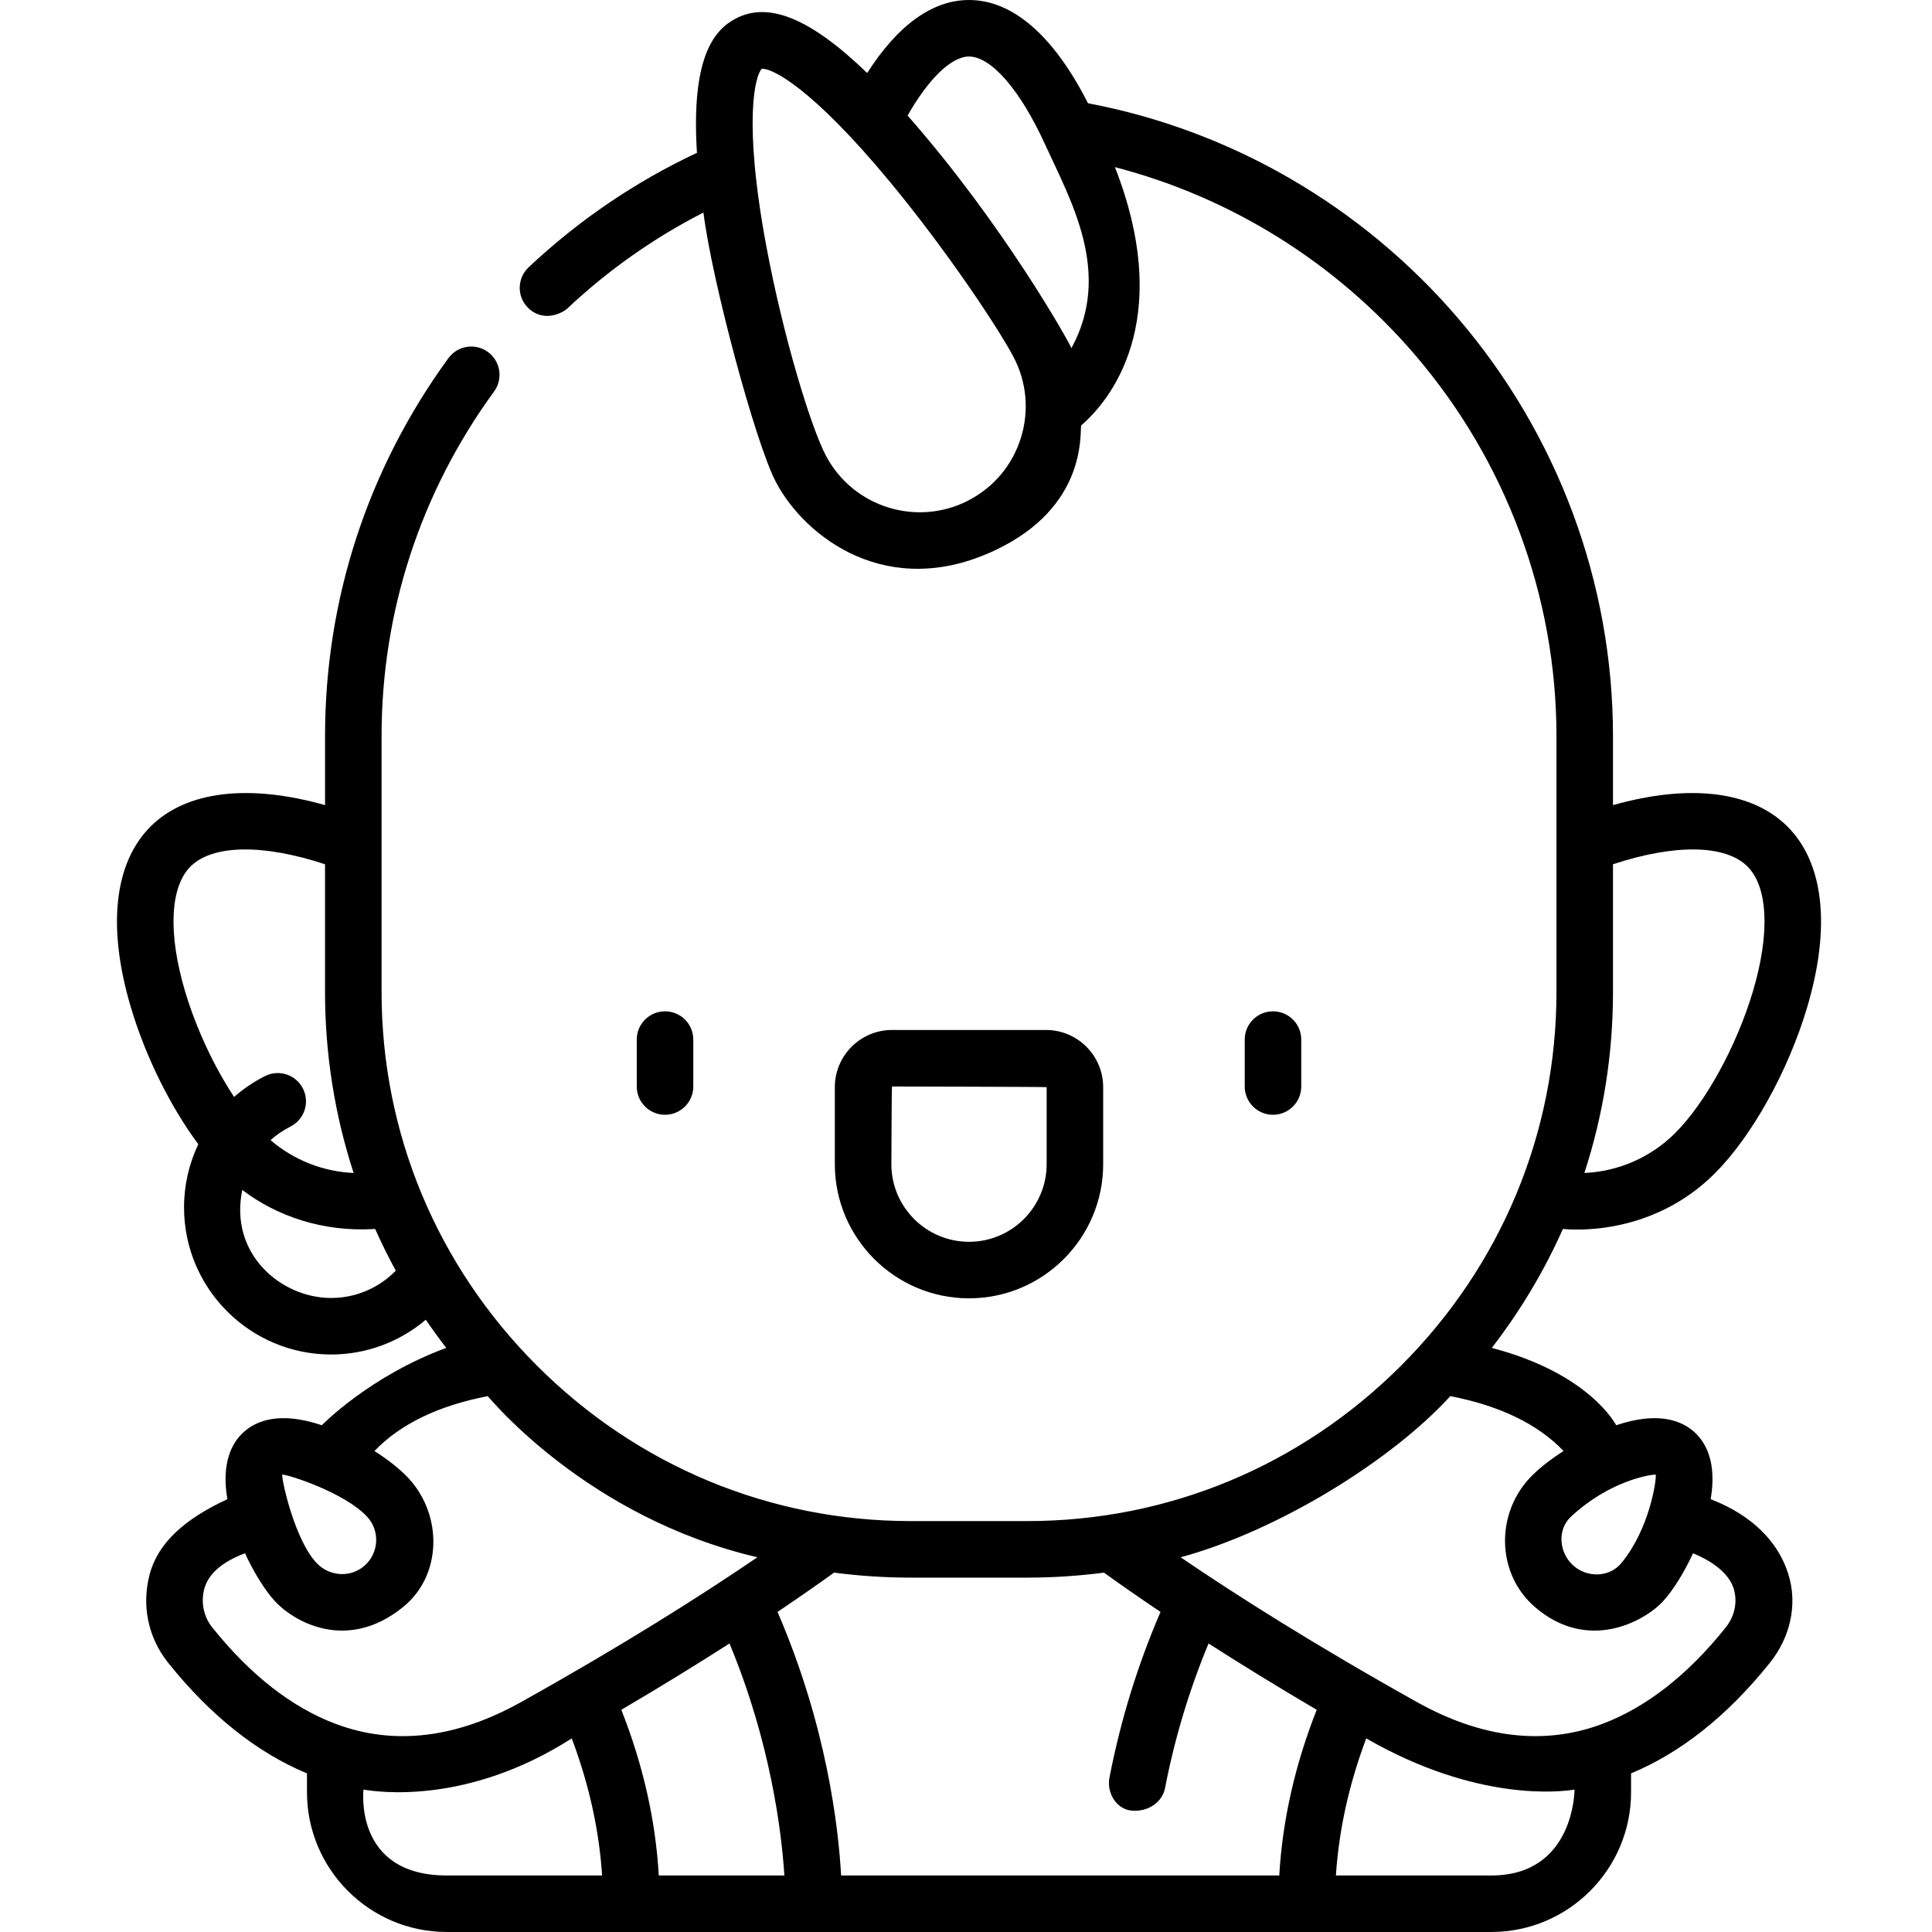 <svg height="511pt" viewBox="-30 0 511 511.998" width="511pt" xmlns="http://www.w3.org/2000/svg"><path d="m314.344 287.934v-12.438c0-4.137-3.352-7.488-7.492-7.488-4.137 0-7.488 3.352-7.488 7.488v12.438c0 4.137 3.352 7.492 7.488 7.492 4.141 0 7.492-3.355 7.492-7.492zm0 0"/><path d="m153.23 287.934v-12.438c0-4.137-3.355-7.488-7.492-7.488s-7.492 3.352-7.492 7.488v12.438c0 4.137 3.355 7.492 7.492 7.492s7.492-3.355 7.492-7.492zm0 0"/><path d="m261.852 308.512v-20.406c0-8.355-6.797-15.152-15.152-15.152h-40.805c-8.359 0-15.156 6.797-15.156 15.152v20.406c0 19.605 15.953 35.555 35.559 35.555 19.602 0 35.555-15.949 35.555-35.555zm-56.129 0s.074-20.578.172-20.578c0 0 40.977.078 40.977.172v20.406c0 11.344-9.23 20.574-20.574 20.574-11.348 0-20.574-9.23-20.574-20.574zm0 0"/><path d="m424.086 310.816c9.699-9.758 19.262-26.895 24.289-43.738 6.355-21.281 4.52-38.336-5.168-48.027-9.457-9.453-25.992-11.391-46.25-5.688v-18.285c0-40.559-14.625-79.938-41.18-110.879-25.402-29.602-60.062-49.68-97.949-56.84-9.105-17.922-19.949-27.359-31.531-27.359-9.668 0-18.883 6.652-26.98 19.355-15.07-14.555-26.152-19.027-34.875-14.418-5.523 2.91-11.863 9.938-10.242 35.562-16.348 7.672-31.332 17.852-44.594 30.32-3.016 2.832-3.191 7.598-.328 10.586 3.992 4.172 9.141 1.688 10.59.328 10.84-10.188 22.934-18.703 36.051-25.402 2.258 18.109 13.773 61.113 19.223 71.445 7.711 14.609 29.637 31.551 58.195 17.988 23.977-11.383 22.355-30.441 22.668-33 9.961-8.605 23.918-30.355 8.961-68.469 30.66 7.93 58.496 25.246 79.445 49.656 24.223 28.23 37.566 64.141 37.566 101.125v67.844c0 37.281-14.629 72.438-41.184 98.996-26.559 26.559-61.719 41.184-98.996 41.184h-30.996c-37.281 0-72.438-14.625-98.996-41.184-26.559-26.559-41.184-61.715-41.184-98.996v-67.844c0-32.996 10.309-64.578 29.82-91.34 2.438-3.34 1.699-8.027-1.641-10.465-3.344-2.434-8.027-1.703-10.469 1.641-21.387 29.34-32.691 63.977-32.691 100.164v18.285c-20.262-5.703-36.797-3.766-46.254 5.688-9.688 9.688-11.523 26.746-5.168 48.027 3.902 13.07 10.52 26.316 17.832 36.148-2.438 5.133-3.777 10.824-3.777 16.762 0 21.488 17.48 38.969 38.969 38.969 9.562 0 18.316-3.477 25.102-9.215 1.727 2.535 3.531 5.023 5.414 7.465-20.281 7.469-32.895 20.406-32.965 20.496-11.164-3.758-17.414-1.207-20.754 1.848-3.062 2.797-5.938 8.059-4.285 17.75-11.242 5.211-18.324 11.512-20.562 19.801-2.242 8.305-.457 16.906 4.898 23.586 11.246 14.039 23.637 23.824 36.762 29.281v4.992c0 20.422 16.617 37.035 37.039 37.035h276.816c20.426 0 37.039-16.613 37.039-37.035v-4.996c13.129-5.453 25.52-15.238 36.762-29.277 5.355-6.68 7.484-15.379 4.898-23.586-4.508-14.305-19.078-19.109-20.562-19.801 1.652-9.691-1.223-14.953-4.285-17.75-3.34-3.051-9.59-5.605-20.754-1.848-.07-.09-6.934-13.688-32.965-20.496 7.566-9.809 13.879-20.379 18.844-31.523 1.375.113 23.18 2.457 40.402-14.867zm-184.016-194.844c-2.219 7.168-7.094 13.047-13.727 16.547-13.695 7.223-30.723 1.965-37.953-11.734-4.074-7.719-11.395-31.871-15.801-55.516-6.266-33.613-2.883-45.453-1.211-47.035 2.469-.27 12.961 4.586 33.953 29.945 14.871 17.965 28.57 38.48 32.742 46.387 3.5 6.637 4.211 14.238 1.996 21.406zm13.371-23.715c-.613-1.586-17.926-32.641-43.422-61.633 5.555-9.758 11.602-15.645 16.277-15.645 5.871 0 13.57 8.867 20.086 23.137 6.875 15.039 17.961 34.168 7.059 54.141zm179.172 137.387c5.453 5.453 5.98 17.844 1.406 33.148-4.305 14.41-12.551 29.453-20.531 37.43-6.523 6.527-15.125 10.234-24.113 10.629 4.984-15.293 7.582-31.422 7.582-47.926v-33.887c16.367-5.406 29.793-5.254 35.656.605zm-190.82 188.441c6.828 0 13.594-.453 20.262-1.324 4.23 3.043 9.219 6.535 14.996 10.418-6.027 13.934-10.578 28.664-13.527 43.879-.785 4.062 1.809 8.434 5.934 8.777 4.441.371 8.082-2.348 8.777-5.93 2.57-13.277 6.457-26.145 11.547-38.367 8.344 5.352 17.883 11.242 28.66 17.574-5.75 14.555-9.078 29.273-9.926 43.902h-116.113c-.707-12.715-3.805-39.68-16.855-69.844 5.773-3.879 10.762-7.367 14.992-10.414 6.668.875 13.43 1.328 20.258 1.328zm-221.816-188.438c5.863-5.867 19.289-6.016 35.66-.609v33.887c0 16.504 2.594 32.633 7.578 47.926-8.055-.352-15.797-3.379-22.016-8.703 1.566-1.402 3.328-2.621 5.27-3.598 3.695-1.863 5.184-6.367 3.32-10.059-1.859-3.695-6.363-5.18-10.059-3.324-3.008 1.516-5.742 3.391-8.195 5.535-5.262-7.973-10.031-18.086-12.965-27.91-4.57-15.305-4.043-27.695 1.406-33.145zm37.266 114.328c-13.227 0-27.074-11.629-23.531-28.629 8.961 6.844 21.336 11.246 35.203 10.34 1.672 3.75 3.504 7.434 5.473 11.051-4.355 4.465-10.43 7.238-17.145 7.238zm-12.945 46.812c1.359-.102 16.609 4.754 22.52 11.191 3.387 3.684 3.117 9.449-.582 12.828-3.699 3.375-9.379 3.043-12.828-.586-5.805-6.109-9.312-22.102-9.109-23.434zm-18.52 40.535c-2.332-2.914-3.105-6.676-2.125-10.316.98-3.625 4.316-6.945 10.77-9.379 2.348 5.074 5.219 9.738 7.922 12.695 4.742 5.191 18.895 13.781 33.992 1.543 10.309-8.355 10.492-24.195 1.543-33.992-2.172-2.379-5.434-4.969-9.145-7.344 6.82-7.125 16.887-12 30.012-14.543.812.848 26.496 32.184 71.465 42.707-14.832 10.102-35.523 23.238-62.66 38.391-17.172 9.59-33.676 11.535-49.039 5.781-11.629-4.352-22.641-12.945-32.734-25.543zm40.051 42.938c3.418.551 27.242 4.293 55.191-13.566 4.559 12.094 7.254 24.258 8.043 36.324h-41.176c-24.758 0-22.059-22.758-22.059-22.758zm78.258 22.758c-.848-14.637-4.18-29.352-9.93-43.906 10.777-6.332 20.316-12.227 28.664-17.578 10.934 26.312 13.805 50 14.547 61.484zm220.621 0h-41.18c.793-12.062 3.477-24.23 8.039-36.328 29.531 16.996 51.781 14.121 55.199 13.566-.004 0 .039 22.762-22.059 22.762zm43.586-106.23c.203 1.332-1.582 14.297-9.109 23.434-3.18 3.867-9.129 3.961-12.828.586-3.695-3.379-4.227-9.398-.582-12.828 10.105-9.508 21.164-11.281 22.52-11.191zm-24.434-6.258c-3.711 2.375-6.973 4.965-9.148 7.344-8.945 9.797-8.496 25.32 1.543 33.992 14.172 12.238 29.254 3.648 33.992-1.543 2.703-2.957 5.574-7.621 7.926-12.695 1.25.555 8.984 3.578 10.766 9.379 1.109 3.605.211 7.402-2.125 10.316-10.09 12.594-21.105 21.191-32.73 25.543-15.367 5.754-31.867 3.809-49.039-5.781-27.137-15.152-47.828-28.289-62.664-38.391 25.801-7.004 55.859-25.602 71.469-42.707 13.125 2.543 23.191 7.418 30.012 14.543zm0 0"/></svg>